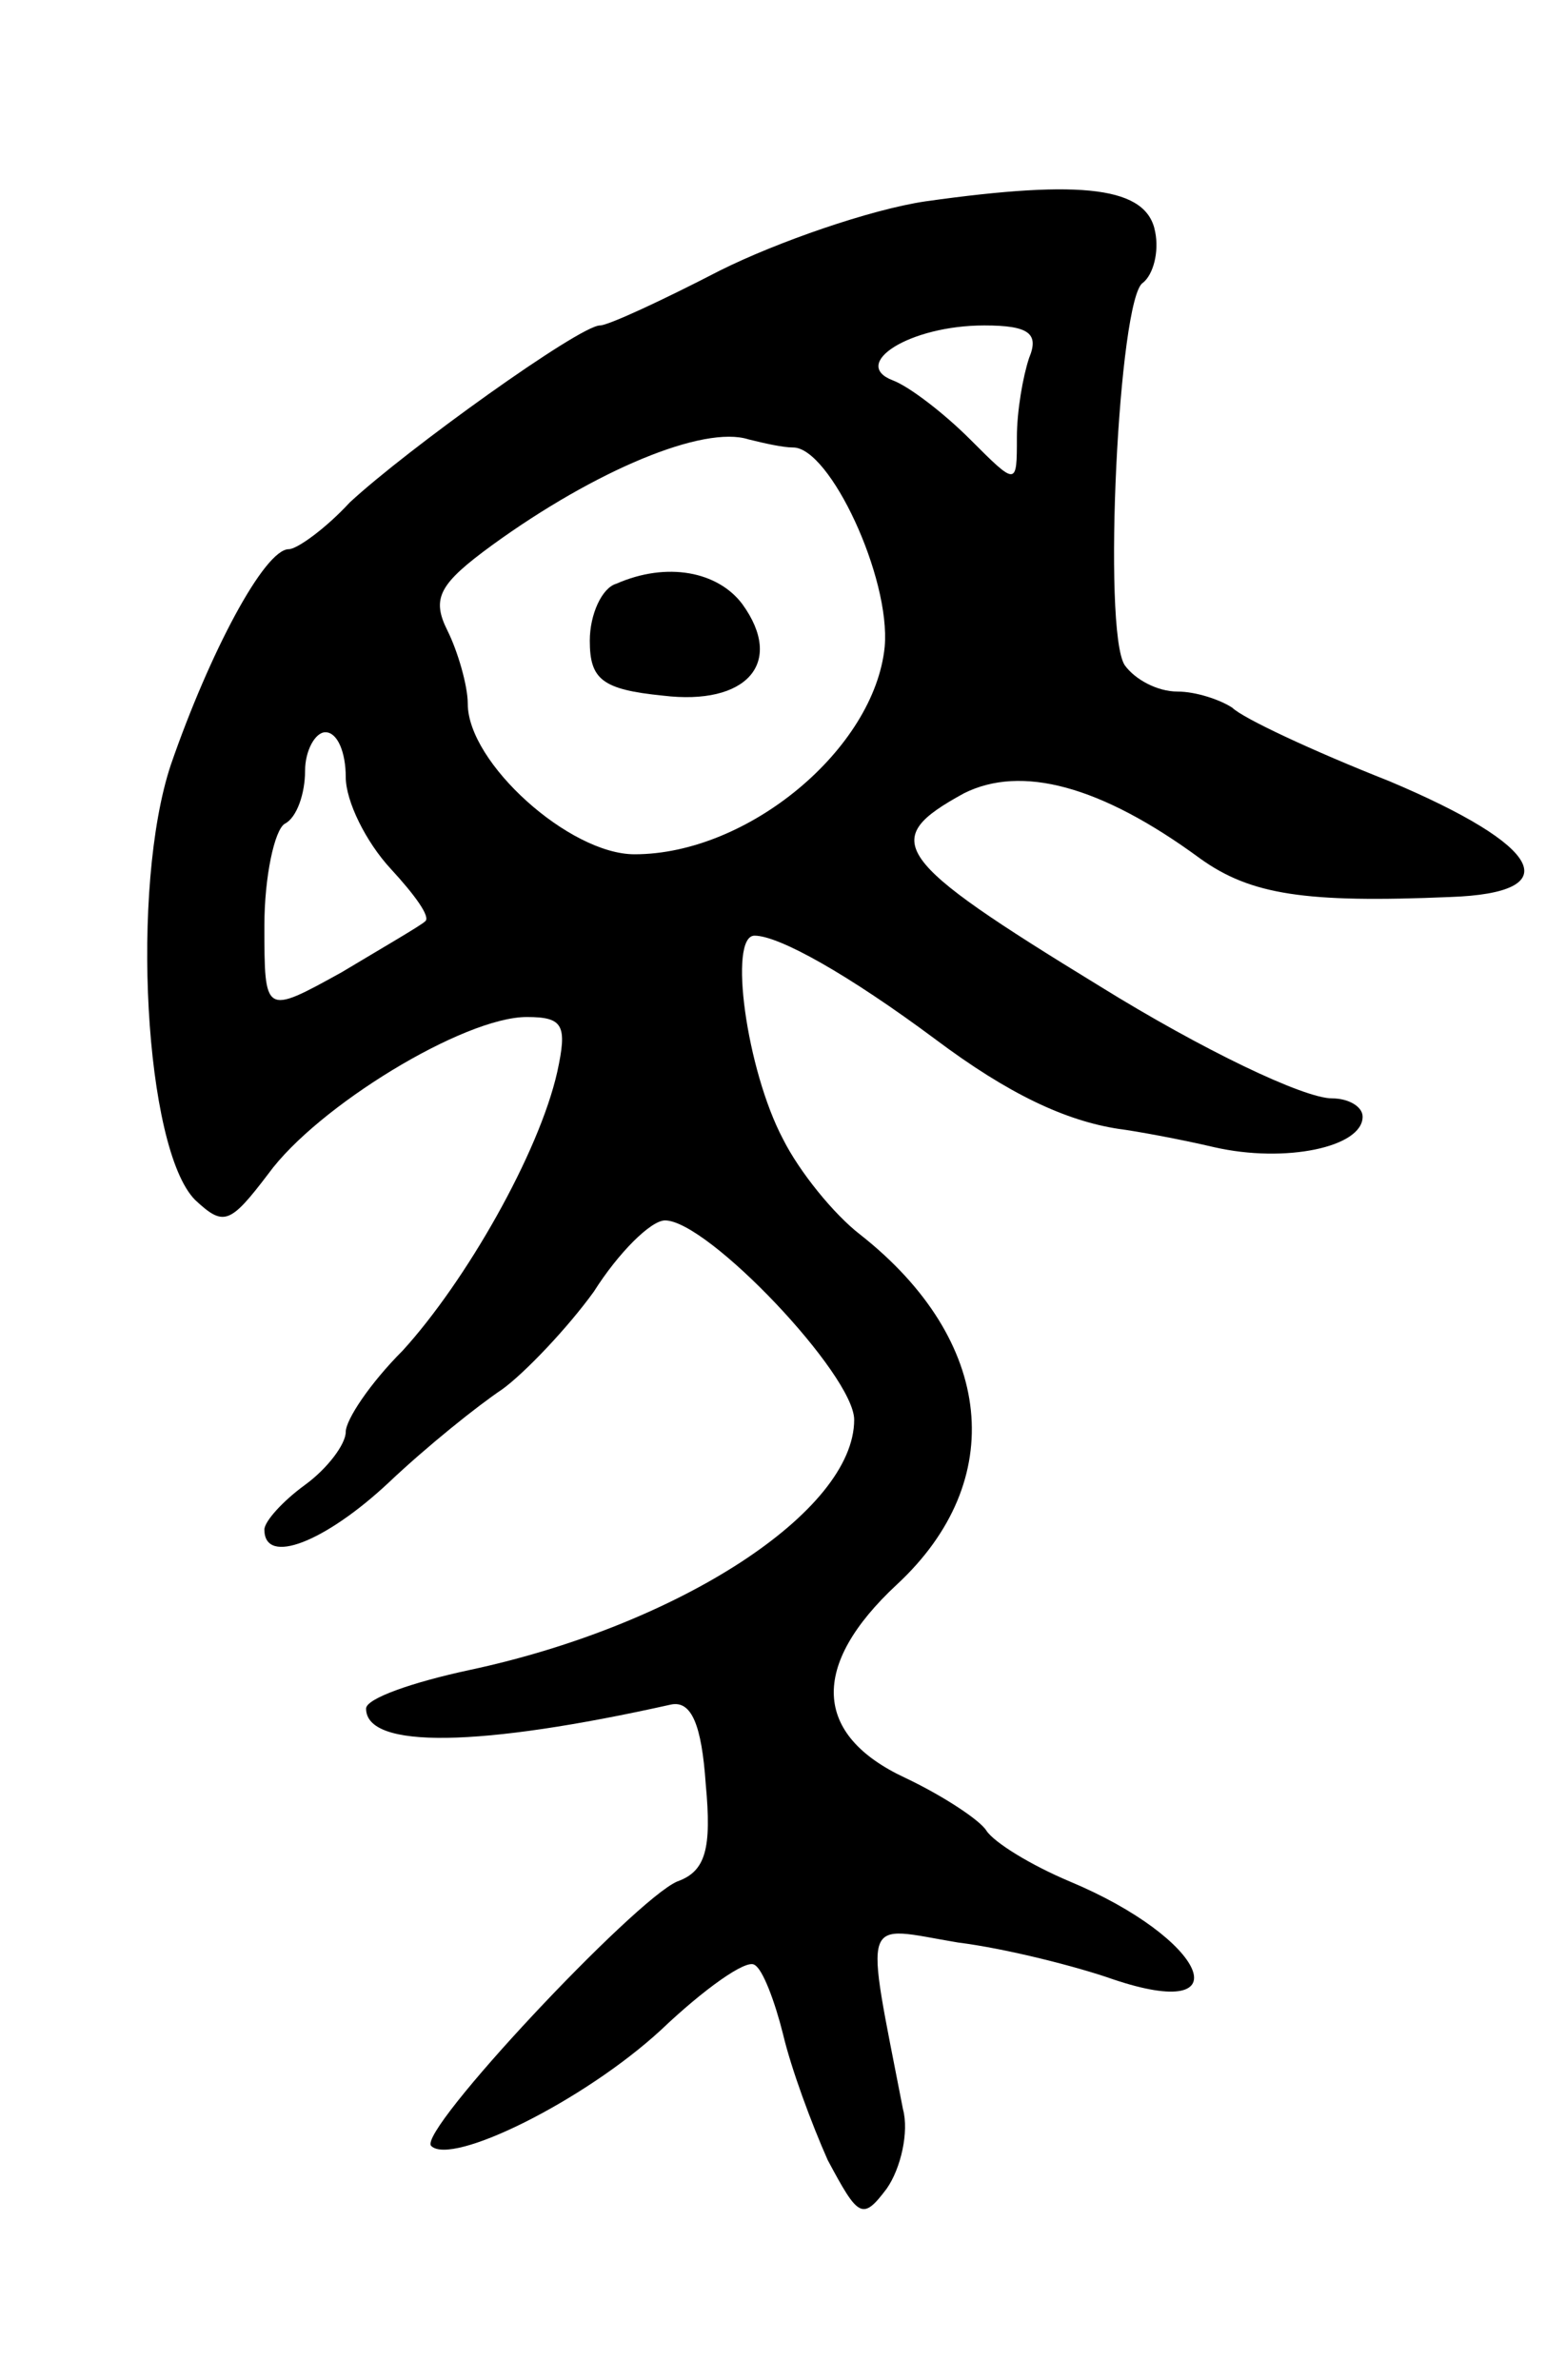 <svg version="1.0" xmlns="http://www.w3.org/2000/svg"
 width="77pt" height="117pt" viewBox="0 0 77 117"
 preserveAspectRatio="xMidYMid meet">
<g transform="translate(0,117) scale(0.1,-0.1)"
fill="#000000" stroke="none">
<path d="M455 1071 c-27 -4 -73 -20 -101 -34 -29 -15 -55 -27 -59 -27 -10 0
-95 -61 -123 -87 -12 -13 -26 -23 -30 -23 -12 0 -39 -51 -58 -106 -20 -60 -13
-189 12 -214 14 -13 17 -12 36 13 24 33 96 77 127 77 18 0 20 -4 15 -27 -9
-40 -45 -103 -76 -137 -16 -16 -28 -34 -28 -40 0 -6 -9 -18 -20 -26 -11 -8
-20 -18 -20 -22 0 -18 30 -6 61 23 19 18 44 38 56 46 11 8 32 30 45 48 12 19
28 35 35 35 21 0 93 -76 93 -98 0 -45 -86 -101 -189 -123 -28 -6 -51 -14 -51
-19 0 -20 56 -19 150 2 10 2 15 -10 17 -39 3 -32 0 -43 -14 -48 -21 -9 -128
-123 -121 -130 10 -10 75 22 113 57 21 20 42 35 46 32 4 -2 10 -18 14 -34 4
-17 14 -44 22 -62 15 -28 17 -30 29 -14 7 10 11 28 8 39 -19 98 -21 90 27 82
24 -3 59 -12 76 -18 65 -22 46 20 -21 48 -19 8 -37 19 -41 25 -3 5 -21 17 -40
26 -45 21 -47 55 -4 95 55 51 48 120 -18 172 -13 10 -30 31 -38 47 -18 34 -27
100 -14 100 12 0 46 -19 89 -51 36 -27 64 -40 90 -44 8 -1 30 -5 47 -9 35 -8
73 0 73 15 0 5 -7 9 -15 9 -14 0 -64 24 -114 55 -103 63 -109 72 -67 95 28 14
67 4 116 -32 25 -18 52 -22 123 -19 58 2 46 25 -30 57 -38 15 -72 31 -77 36
-6 4 -18 8 -27 8 -10 0 -21 6 -26 13 -11 17 -3 181 9 188 5 4 8 15 6 25 -4 22
-35 26 -113 15z m51 -77 c-3 -9 -6 -26 -6 -39 0 -24 0 -24 -23 -1 -13 13 -30
26 -38 29 -21 8 8 27 45 27 22 0 27 -4 22 -16z m-116 -44 c18 0 48 -64 45 -98
-5 -50 -67 -102 -123 -102 -32 0 -82 45 -82 74 0 9 -5 26 -10 36 -8 16 -4 23
22 42 51 37 104 59 126 52 8 -2 17 -4 22 -4z m-220 -162 c0 -12 10 -32 22 -45
12 -13 20 -24 17 -26 -2 -2 -21 -13 -41 -25 -38 -21 -38 -21 -38 23 0 24 5 47
10 50 6 3 10 15 10 26 0 10 5 19 10 19 6 0 10 -10 10 -22z"/>
<path d="M303 883 c-7 -2 -13 -15 -13 -28 0 -19 6 -24 36 -27 41 -5 60 16 39
45 -12 16 -37 21 -62 10z"/>
</g>
</svg>
